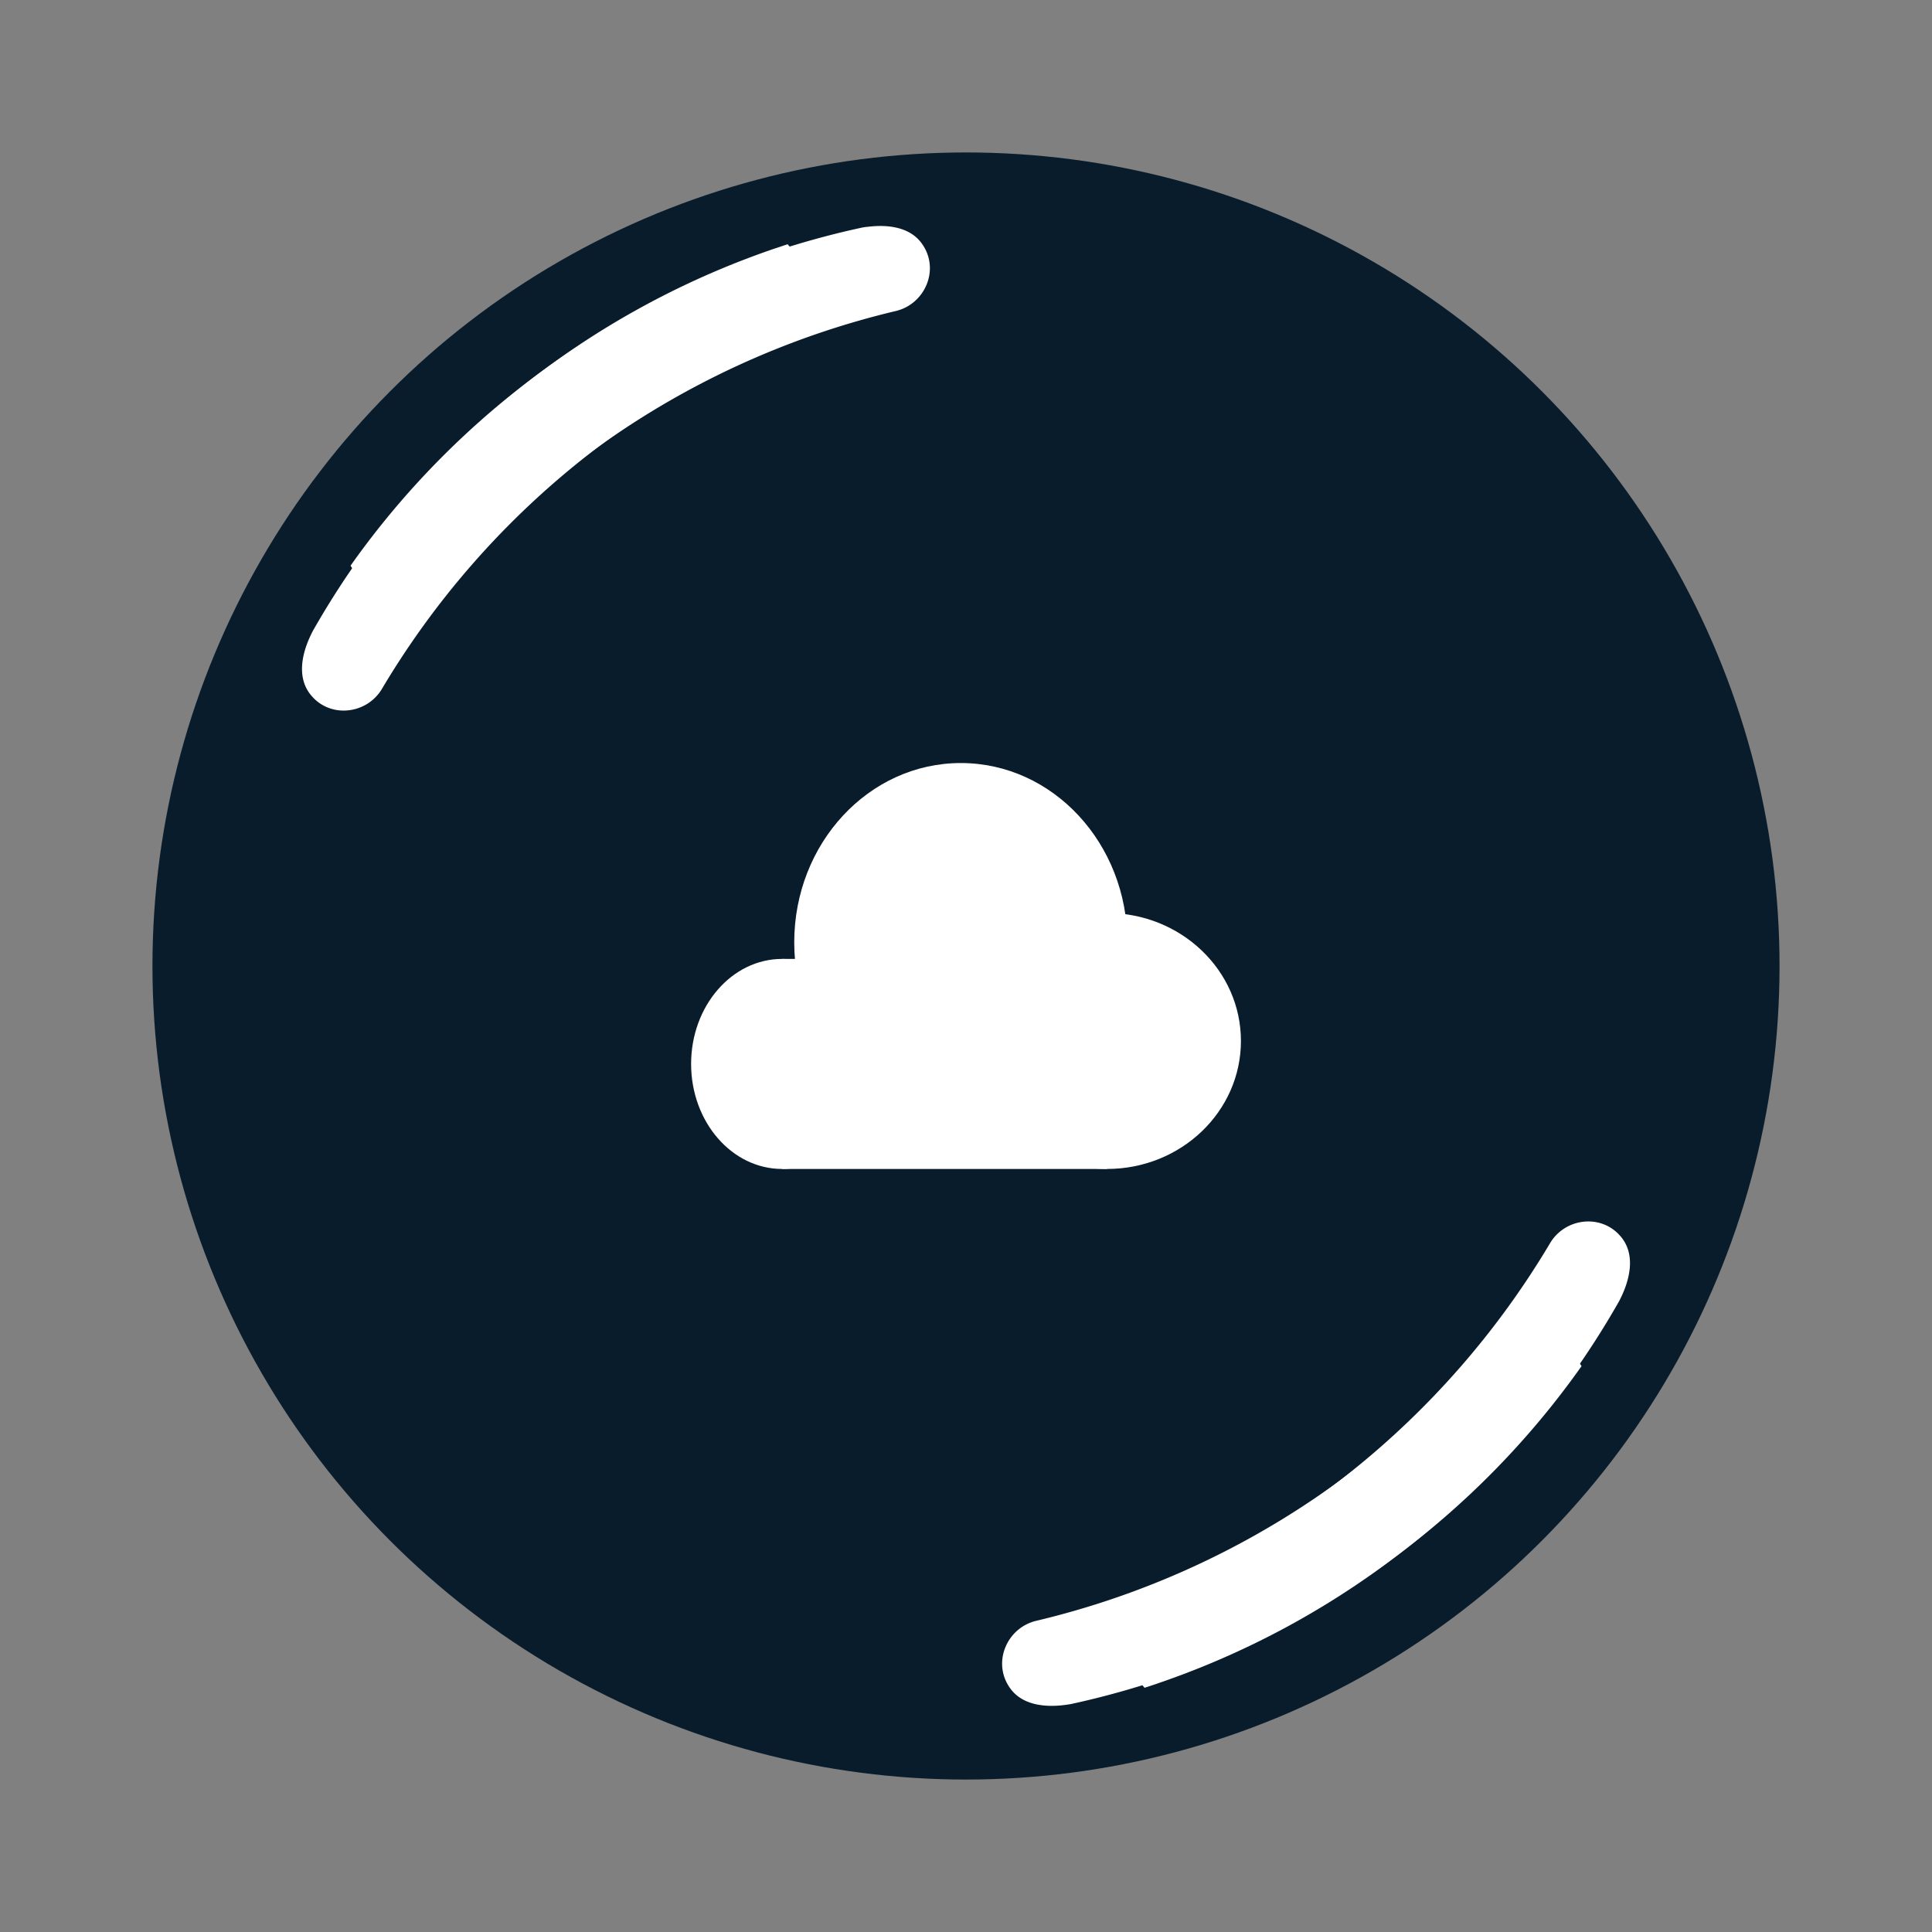 <svg xmlns="http://www.w3.org/2000/svg" viewBox="0 0 488.04 488.04"><rect x="0" y="0" width="488.04" height="488.04" fill="#808080" stroke="none"/><defs><style>.cls-1{fill:none;}.cls-2{fill:#091c2b;}.cls-3{fill:#fff;}</style></defs><g id="Layer_2" data-name="Layer 2"><g id="Layer_1-2" data-name="Layer 1"><rect class="cls-1" width="488.04" height="488.04"/><circle class="cls-2" cx="244.02" cy="244.02" r="205.51"/><path class="cls-3" d="M214.28,80A213.28,213.28,0,0,0,96.49,174c-3.74,6.3-12.62,7.46-17.55,2.05l-.48-.56c-3.41-4.24-2.29-10-.13-14.69.18-.39.64-1.32.64-1.32a213.21,213.21,0,0,1,120-97.78"/><path class="cls-3" d="M101.41,163A213.19,213.19,0,0,1,226.27,78.57c7.13-1.69,10.88-9.82,7.18-16.14-.12-.21-.25-.42-.39-.62-3-4.52-8.85-5.17-14-4.5-.42,0-1.44.21-1.44.21A213.29,213.29,0,0,0,88.55,142.9"/><path class="cls-3" d="M273.76,408.05a213.28,213.28,0,0,0,117.79-94c3.74-6.3,12.61-7.46,17.55-2.05l.48.56c3.41,4.24,2.29,10,.13,14.69-.18.39-.64,1.32-.64,1.32a213.21,213.21,0,0,1-119.95,97.78"/><path class="cls-3" d="M386.63,325a213.15,213.15,0,0,1-124.86,84.43c-7.13,1.69-10.88,9.82-7.18,16.14.12.21.25.42.39.62,3,4.52,8.85,5.17,14,4.5.43-.05,1.45-.21,1.45-.21a213.29,213.29,0,0,0,129.08-85.38"/><ellipse class="cls-3" cx="242.71" cy="238.06" rx="42.08" ry="45.31"/><ellipse class="cls-3" cx="279.63" cy="262.96" rx="33.84" ry="32.33"/><ellipse class="cls-3" cx="197.58" cy="268.76" rx="23" ry="26.53"/><rect class="cls-3" x="197.58" y="242.23" width="82.05" height="53.06"/></g></g></svg>